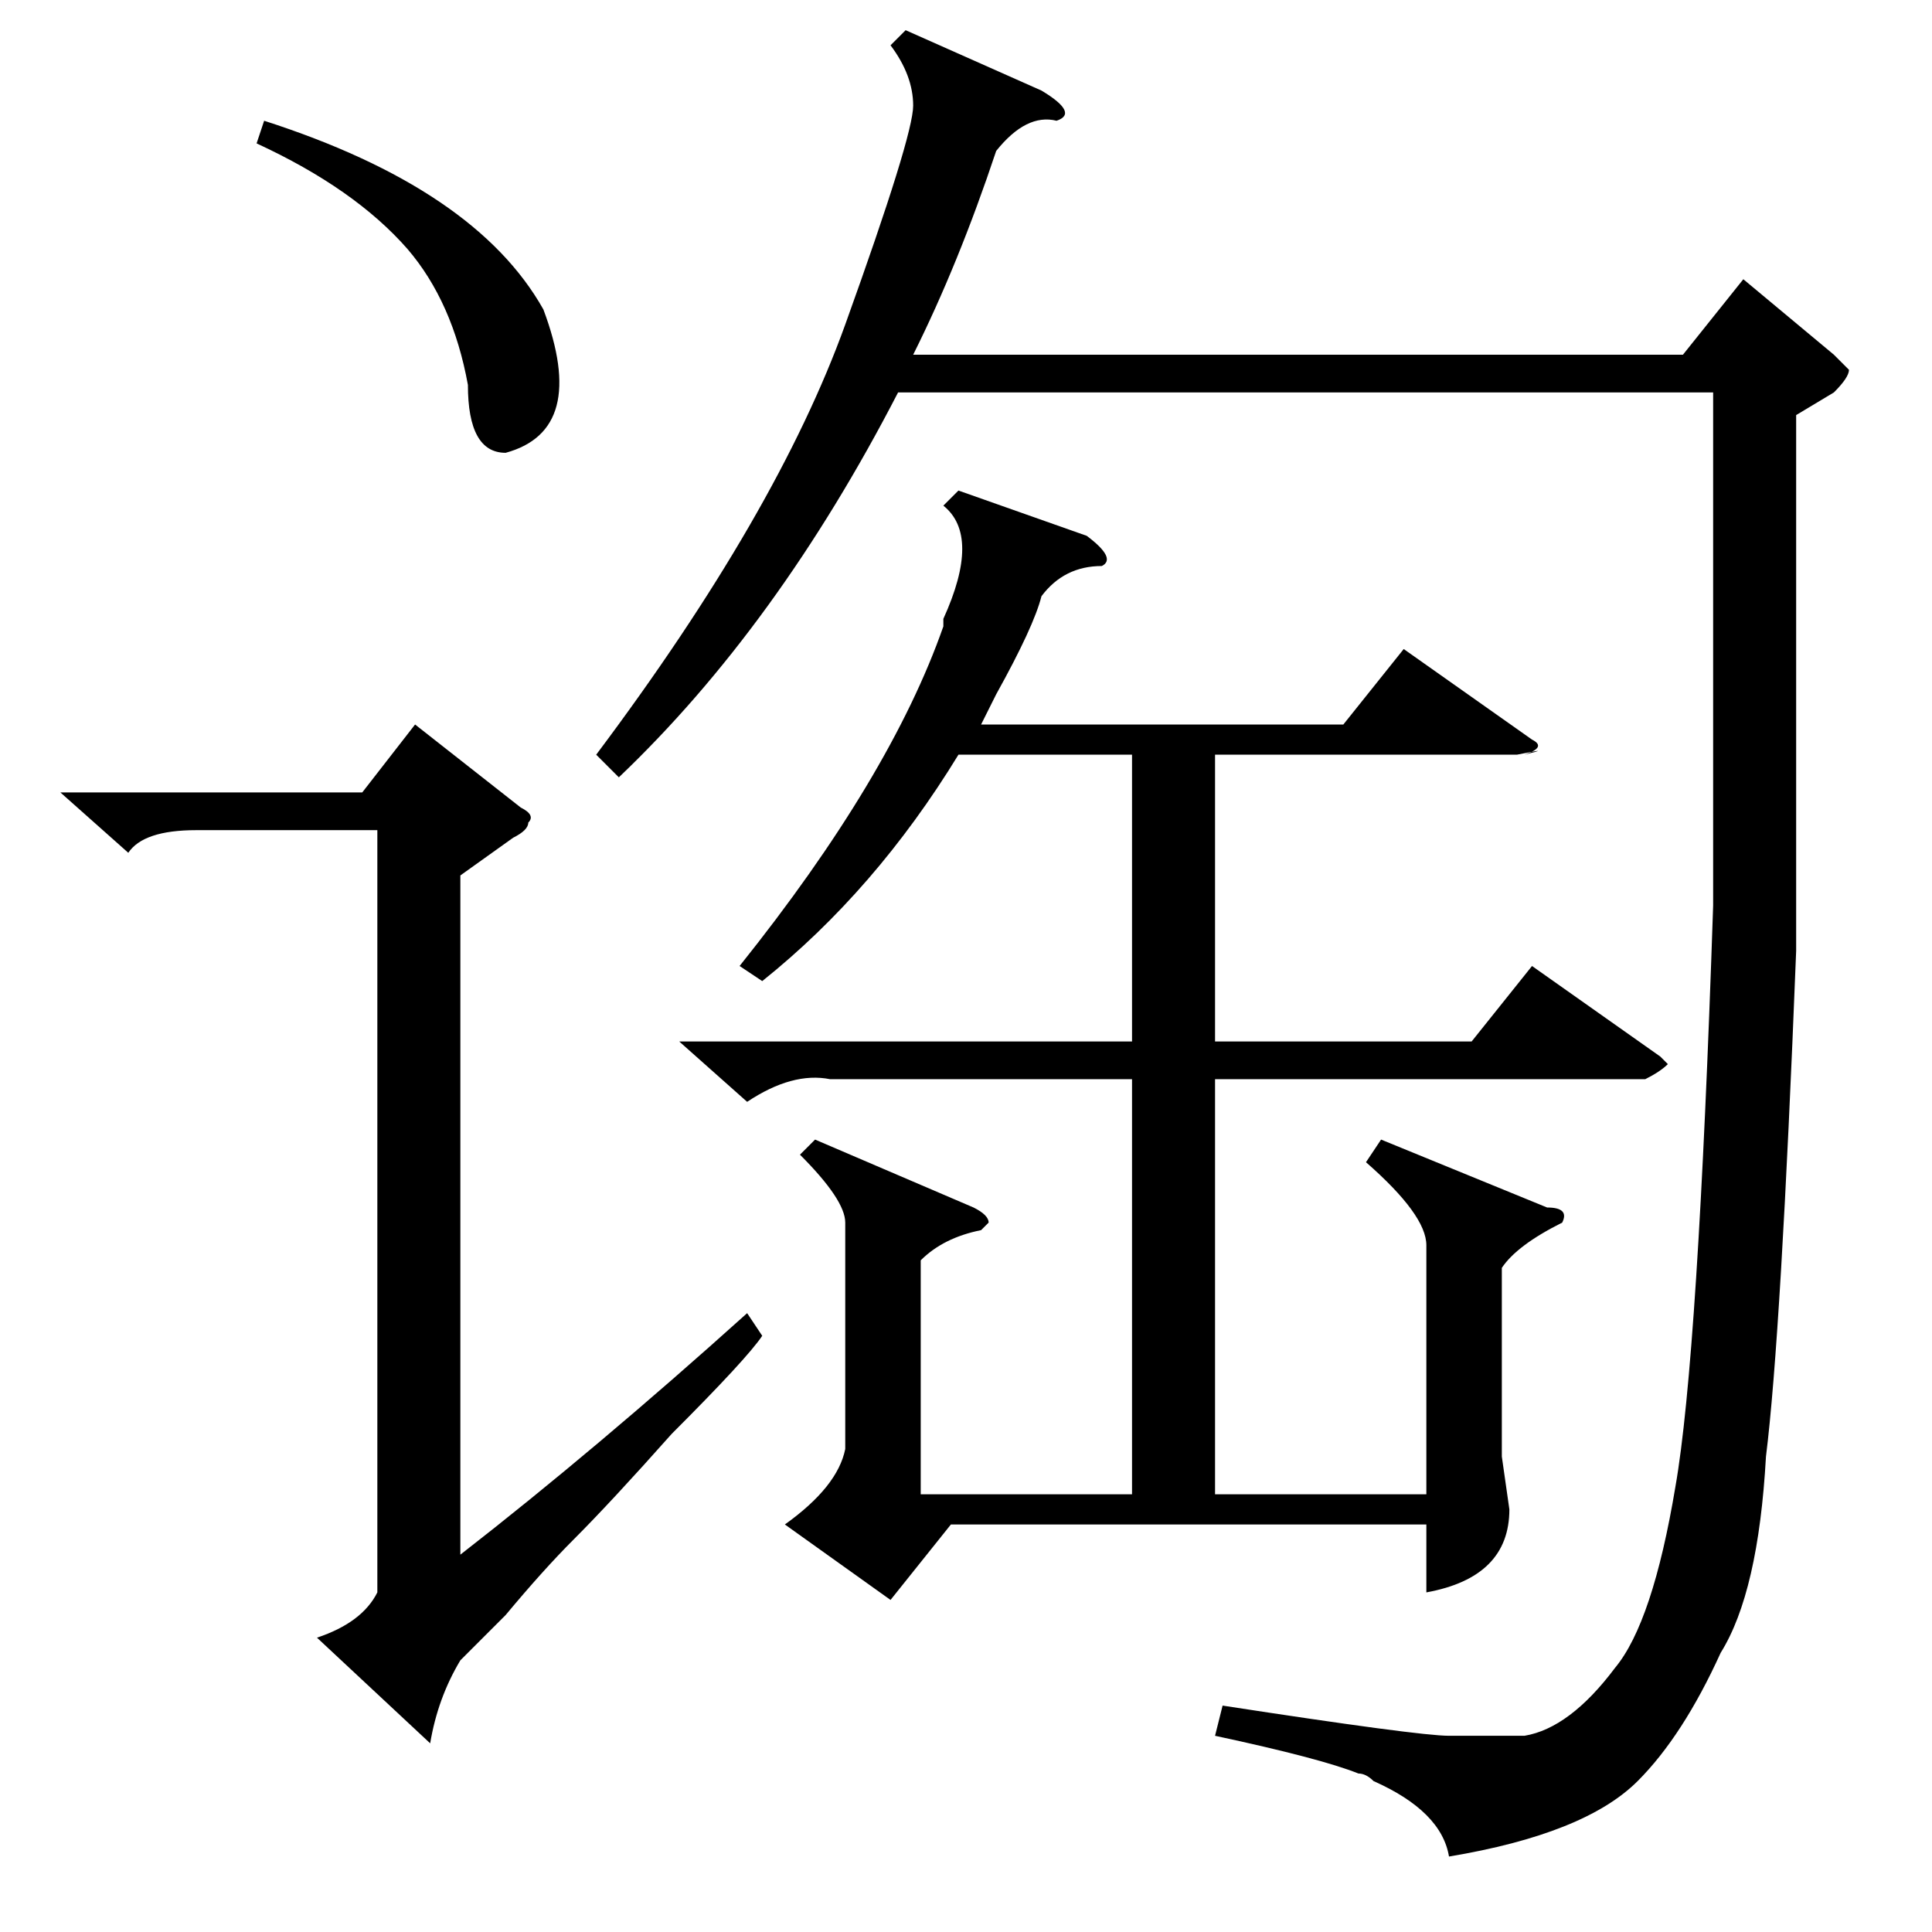<?xml version="1.0" standalone="no"?>
<!DOCTYPE svg PUBLIC "-//W3C//DTD SVG 1.1//EN" "http://www.w3.org/Graphics/SVG/1.1/DTD/svg11.dtd" >
<svg xmlns="http://www.w3.org/2000/svg" xmlns:xlink="http://www.w3.org/1999/xlink" version="1.1" viewBox="0 -52 256 256">
  <g transform="matrix(1 0 0 -1 0 204)">
   <path fill="currentColor"
d="M127 191l17 -6q4 -3 2 -4q-5 0 -8 -4q-1 -4 -6 -13l-2 -4h48l8 10l17 -12q2 -1 -1 -2q4 1 -1 0h-40v-38h34l8 10l17 -12l1 -1q-1 -1 -3 -2h-57v-55h28v33q0 4 -8 11l2 3l22 -9q3 0 2 -2q-6 -3 -8 -6v-25l1 -7q0 -9 -11 -11v9h-63l-8 -10l-14 10q7 5 8 10v30q0 3 -6 9l2 2
l21 -9q2 -1 2 -2l-1 -1q-5 -1 -8 -4v-31h28v55h-40q-5 1 -11 -3l-9 8h60v38h-23q-11 -18 -26 -30l-3 2q20 25 27 45v1q5 11 0 15zM120 252l18 -8q5 -3 2 -4q-4 1 -8 -4q-5 -15 -11 -27h102l8 10l12 -10l2 -2q0 -1 -2 -3l-5 -3v-71q-2 -51 -4 -67q-1 -18 -6 -26
q-5 -11 -11 -17q-7 -7 -25 -10q-1 6 -10 10q-1 1 -2 1q-5 2 -19 5l1 4q26 -4 30 -4h10q6 1 12 9q5 6 8 24q3 17 5 77v68h-108q-16 -31 -37 -51l-3 3q24 32 33 57t9 29t-3 8zM69 149q2 -1 1 -2q0 -1 -2 -2l-7 -5v-90q18 14 38 32l2 -3q-2 -3 -12 -13q-8 -9 -13 -14
q-4 -4 -9 -10l-6 -6q-3 -5 -4 -11l-15 14q6 2 8 6v101h-24q-7 0 -9 -3l-9 8h40l7 9zM34 237l1 3q28 -9 37 -25q6 -16 -5 -19q-5 0 -5 9q-2 11 -8 18q-7 8 -20 14z" />
  </g>

</svg>

